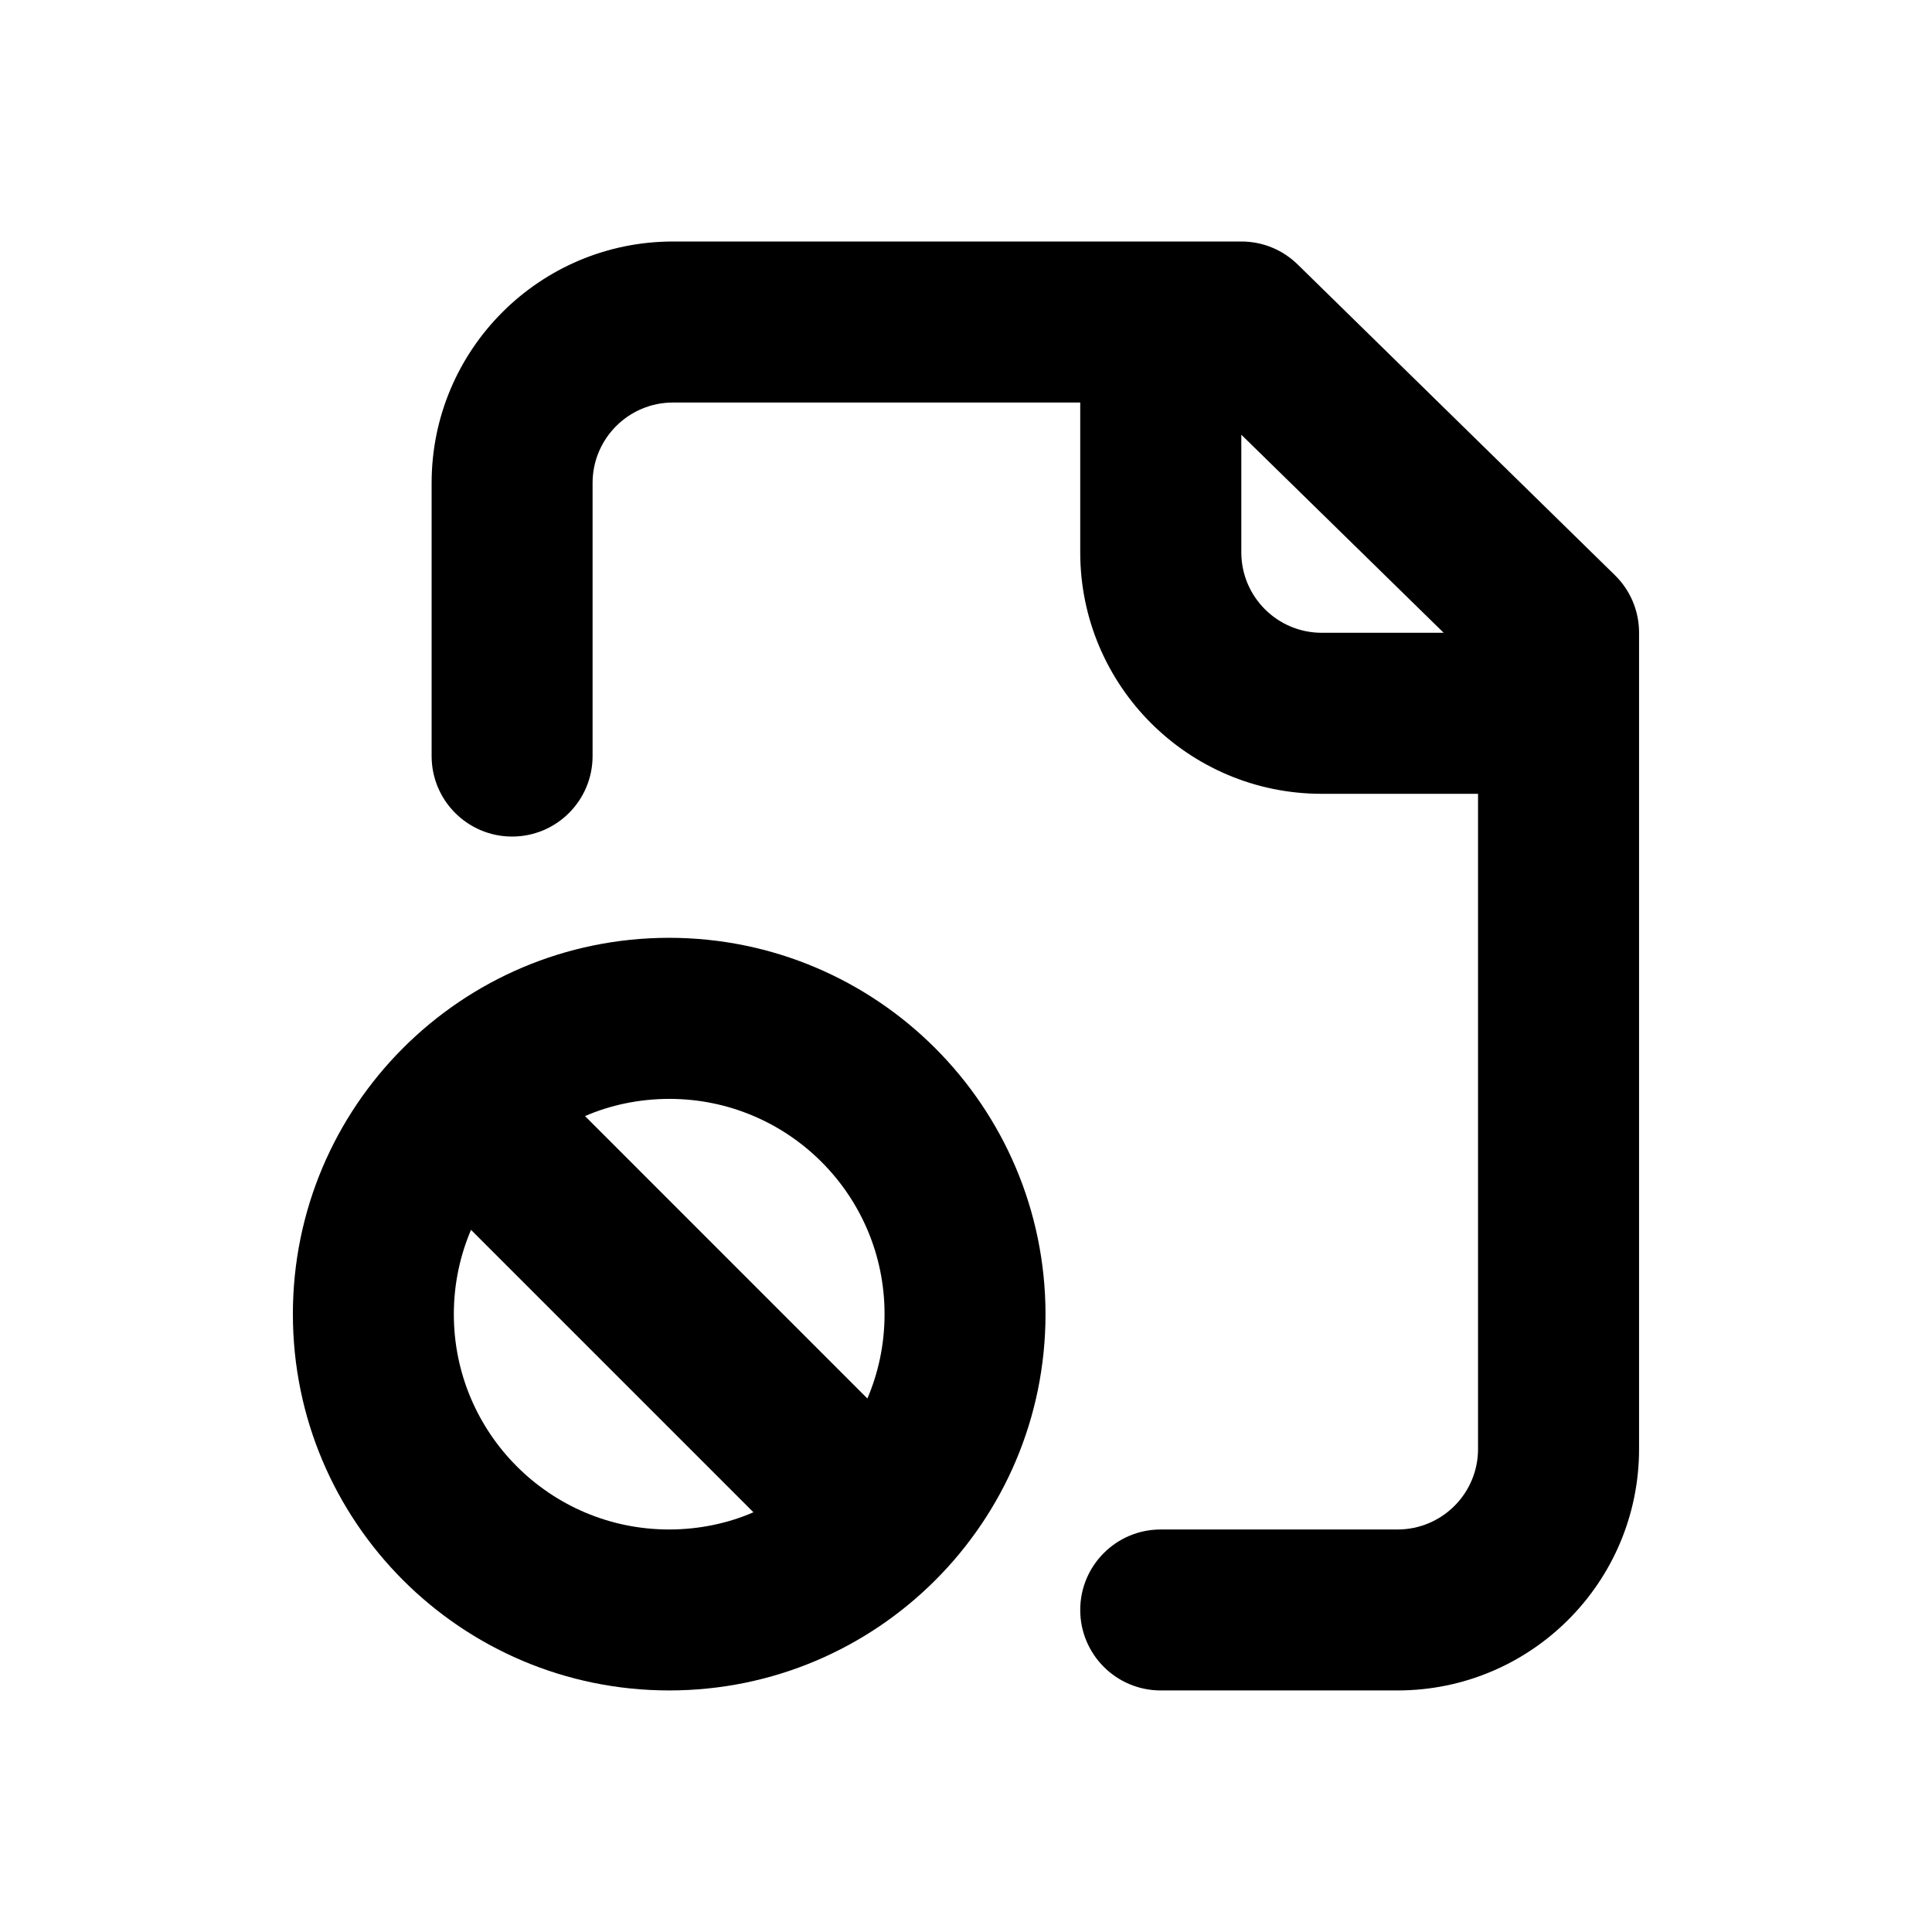 <!-- Generated by IcoMoon.io -->
<svg version="1.1" xmlns="http://www.w3.org/2000/svg" width="32" height="32" viewBox="0 0 32 32">
<title>disableRule</title>
<path d="M26.749 9.528l-5.256-5.148c-0.24-0.235-0.569-0.38-0.932-0.38-0 0-0.001 0-0.001 0h-9.411c-2.209 0-4 1.791-4 4v0 4.523c0 0.736 0.597 1.333 1.333 1.333s1.333-0.597 1.333-1.333v0-4.523c0-0.736 0.597-1.333 1.333-1.333v0h6.744v2.481c0 2.209 1.791 4 4 4v0h2.589v10.852c0 0.736-0.597 1.333-1.333 1.333v0h-3.923c-0.736 0-1.333 0.597-1.333 1.333s0.597 1.333 1.333 1.333v0h3.923c2.209 0 4-1.791 4-4v0-13.519c0-0 0-0.001 0-0.001 0-0.373-0.153-0.71-0.4-0.952l-0-0zM20.56 9.148v-1.948l3.352 3.281h-2.019c-0.736 0-1.333-0.597-1.333-1.333v0z"></path>
<path d="M11.084 15.533c-3.443 0-6.233 2.791-6.233 6.233s2.791 6.233 6.233 6.233c3.443 0 6.233-2.791 6.233-6.233v0c-0.004-3.441-2.792-6.23-6.233-6.233h-0zM14.651 21.767c0 0 0 0 0 0.001 0 0.504-0.105 0.984-0.294 1.418l0.009-0.023-4.676-4.677c0.412-0.18 0.893-0.285 1.397-0.285 1.968 0 3.564 1.596 3.564 3.564 0 0.001 0 0.002 0 0.003v-0zM7.517 21.767c0-0.504 0.105-0.984 0.294-1.419l-0.009 0.023 4.677 4.677c-0.412 0.18-0.893 0.285-1.397 0.285-1.969 0-3.565-1.596-3.565-3.565 0-0 0-0.001 0-0.001v0z"></path>
</svg>
